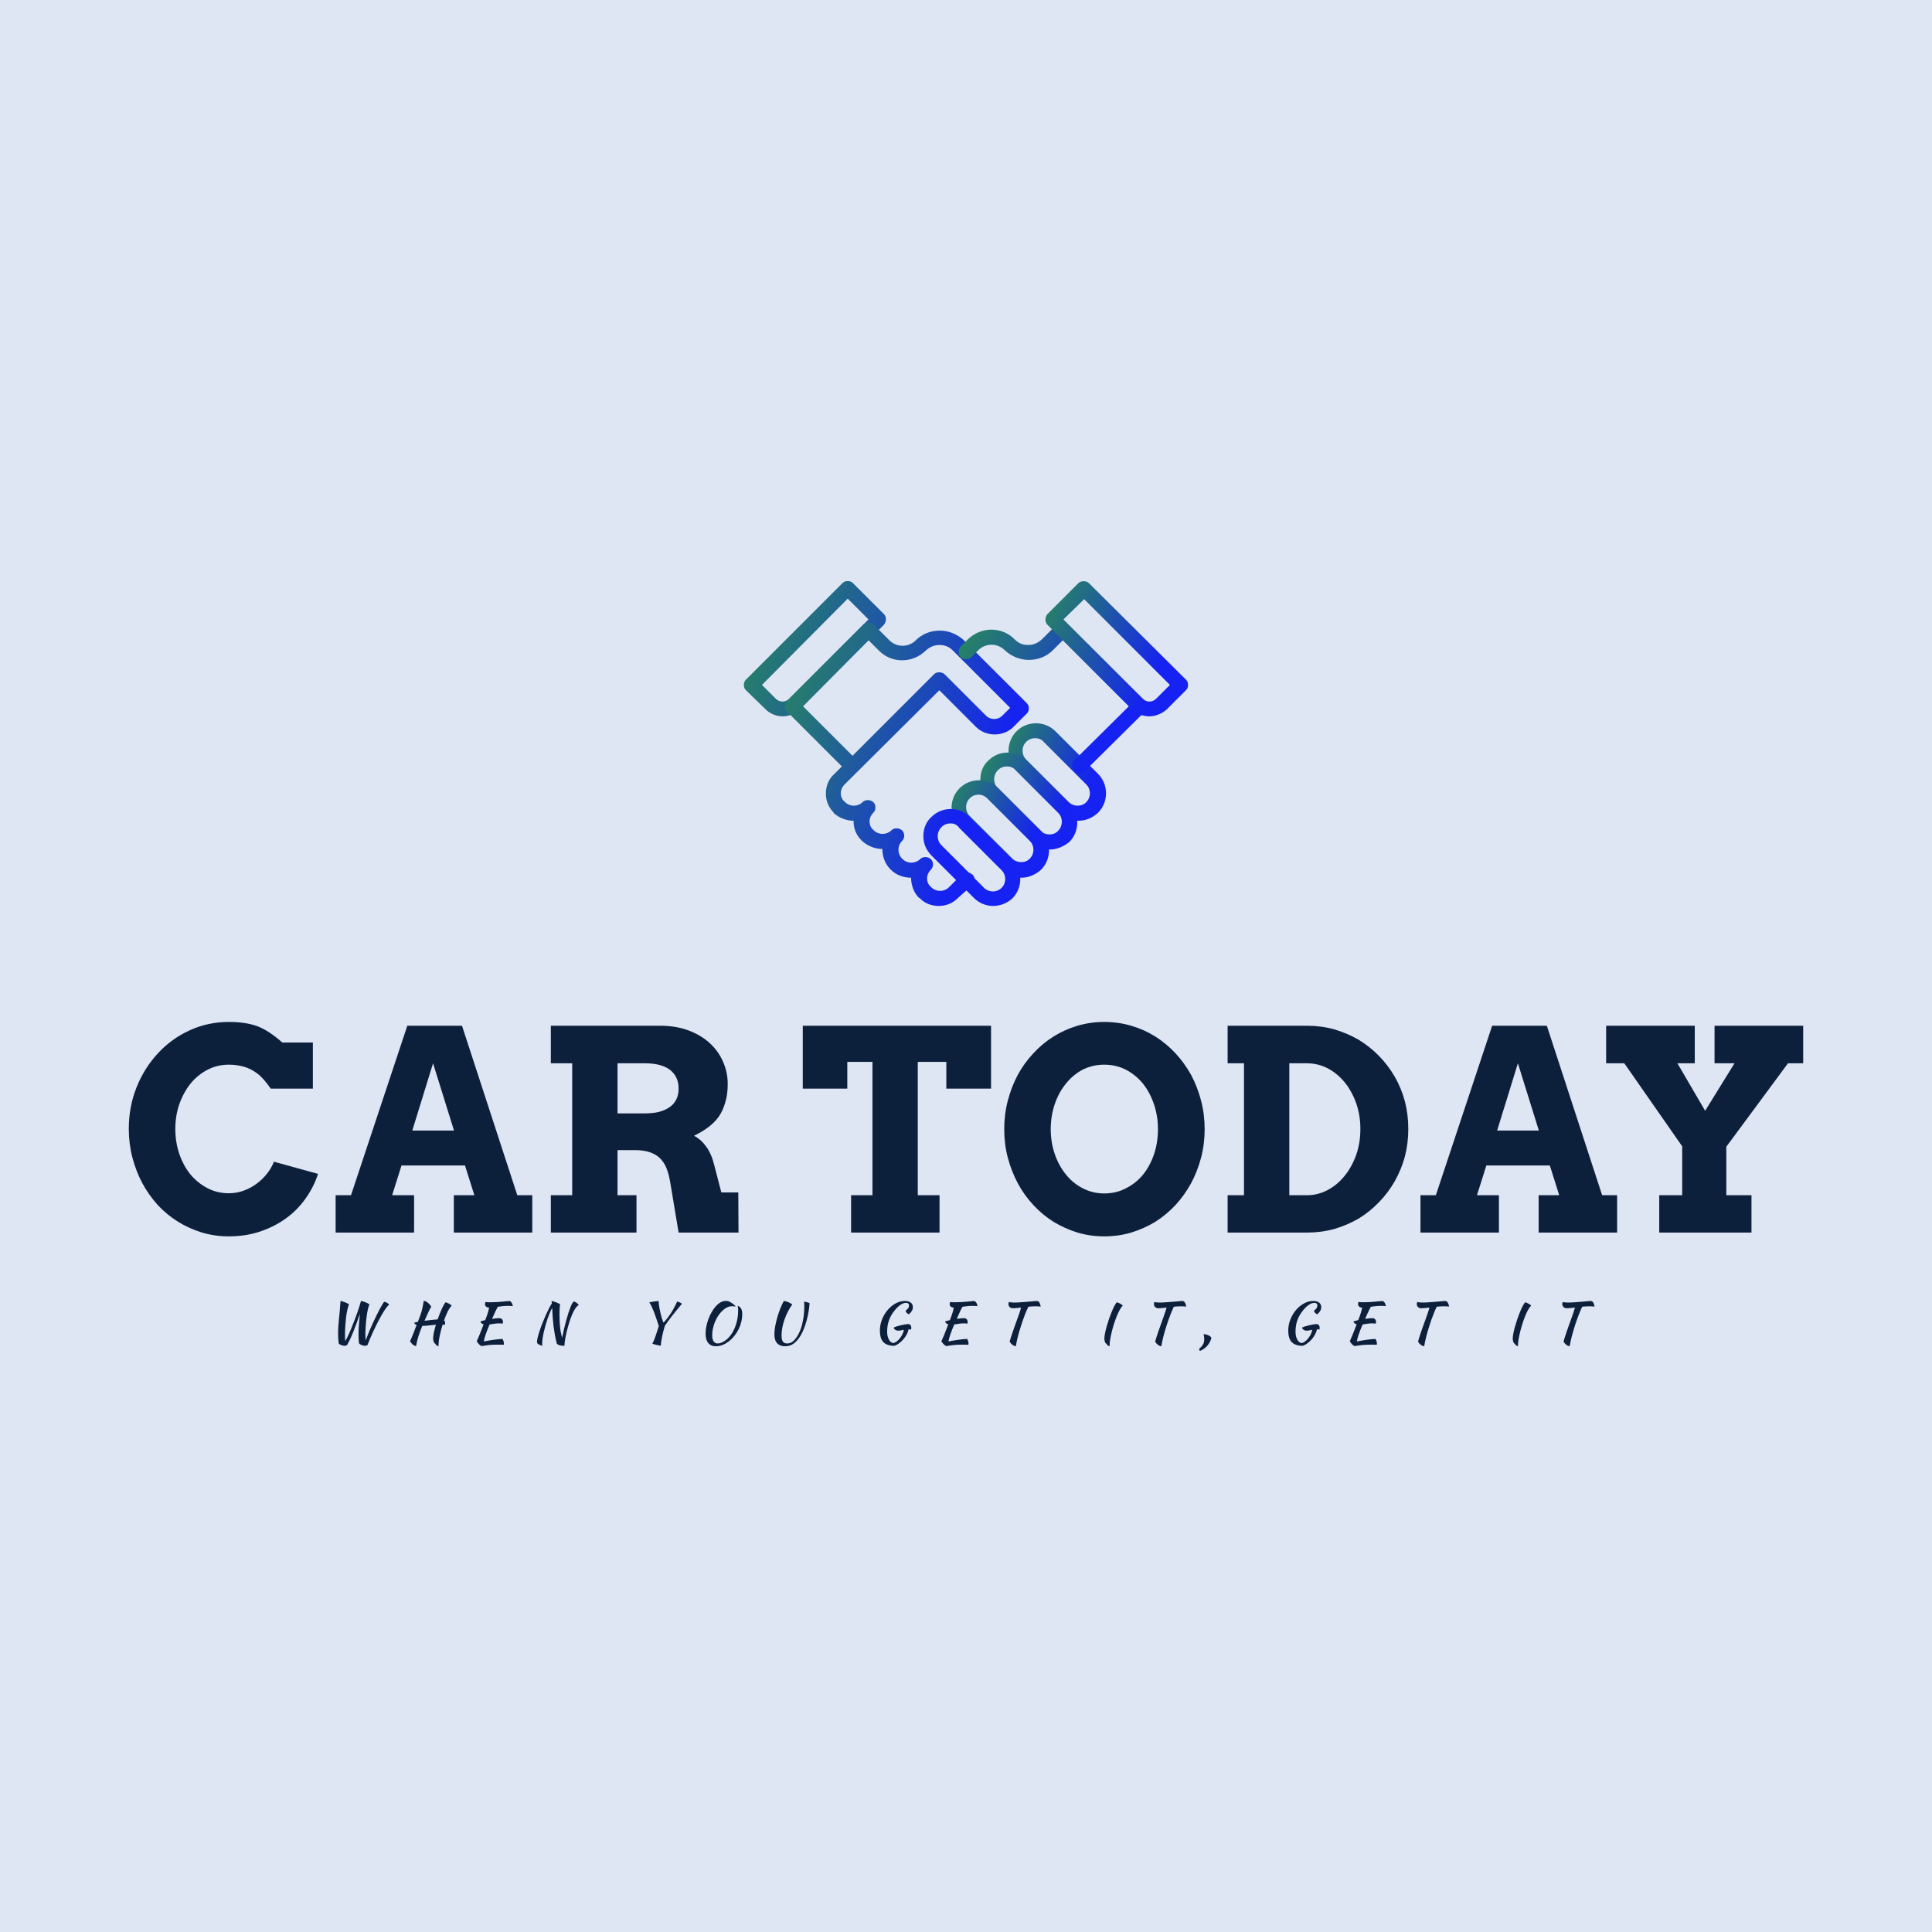 <svg data-v-fde0c5aa="" xmlns="http://www.w3.org/2000/svg" viewBox="0 0 300 300" class="iconAboveSlogan"><!----><defs data-v-fde0c5aa=""><!----></defs><rect data-v-fde0c5aa="" fill="#DEE5F3" x="0" y="0" width="300px" height="300px" class="logo-background-square"></rect><defs data-v-fde0c5aa=""><!----></defs><g data-v-fde0c5aa="" id="e53a347d-2d8d-4f32-b074-e1c287675a72" fill="#0C203C" transform="matrix(3.1,0,0,3.1,18.605,149.698)"><path d="M9.67 6.24L7.56 6.24L7.56 6.24Q7.18 5.69 6.87 5.47L6.87 5.47L6.87 5.47Q6.56 5.24 6.21 5.14L6.21 5.14L6.21 5.14Q5.85 5.04 5.46 5.04L5.46 5.04L5.46 5.04Q4.89 5.04 4.40 5.29L4.40 5.29L4.40 5.29Q3.90 5.55 3.54 5.99L3.54 5.99L3.54 5.99Q3.19 6.43 2.98 7.02L2.98 7.02L2.98 7.02Q2.78 7.60 2.78 8.26L2.78 8.26L2.78 8.26Q2.78 8.92 2.98 9.51L2.98 9.51L2.98 9.51Q3.18 10.09 3.53 10.53L3.53 10.53L3.53 10.53Q3.89 10.96 4.38 11.22L4.38 11.22L4.38 11.22Q4.87 11.48 5.46 11.48L5.46 11.48L5.46 11.48Q5.87 11.48 6.23 11.34L6.23 11.34L6.23 11.34Q6.58 11.21 6.87 10.99L6.87 10.99L6.87 10.99Q7.16 10.77 7.38 10.49L7.38 10.49L7.38 10.49Q7.60 10.21 7.72 9.90L7.72 9.90L9.93 10.51L9.93 10.51Q9.71 11.18 9.30 11.75L9.30 11.75L9.30 11.75Q8.89 12.33 8.32 12.74L8.32 12.74L8.32 12.74Q7.74 13.16 7.02 13.40L7.02 13.40L7.02 13.40Q6.30 13.64 5.46 13.64L5.46 13.64L5.46 13.64Q4.76 13.64 4.12 13.45L4.12 13.45L4.12 13.45Q3.47 13.25 2.92 12.91L2.92 12.91L2.92 12.91Q2.36 12.56 1.90 12.07L1.90 12.07L1.90 12.07Q1.45 11.57 1.13 10.98L1.13 10.98L1.13 10.98Q0.81 10.38 0.63 9.69L0.63 9.69L0.63 9.69Q0.45 9.00 0.45 8.26L0.45 8.26L0.45 8.26Q0.45 7.14 0.84 6.17L0.84 6.17L0.84 6.17Q1.23 5.20 1.91 4.47L1.91 4.47L1.91 4.47Q2.58 3.74 3.50 3.32L3.50 3.32L3.50 3.32Q4.41 2.90 5.46 2.90L5.46 2.90L5.46 2.90Q6.30 2.90 6.88 3.11L6.88 3.11L6.88 3.11Q7.45 3.32 8.14 3.93L8.14 3.93L9.67 3.93L9.67 6.24ZM16.73 13.45L16.73 11.58L17.76 11.58L17.29 10.09L14.11 10.09L13.64 11.58L14.74 11.58L14.74 13.45L10.81 13.45L10.81 11.58L11.58 11.58L14.40 3.09L17.14 3.09L19.91 11.58L20.66 11.58L20.66 13.45L16.73 13.45ZM15.69 4.97L14.65 8.34L16.74 8.34L15.69 4.97ZM21.59 4.97L21.59 3.09L27.07 3.09L27.07 3.09Q27.87 3.09 28.50 3.33L28.50 3.33L28.50 3.33Q29.13 3.57 29.56 3.97L29.56 3.97L29.56 3.97Q29.99 4.37 30.22 4.90L30.22 4.90L30.22 4.90Q30.45 5.43 30.45 6.00L30.45 6.00L30.45 6.00Q30.45 6.53 30.33 6.92L30.33 6.92L30.33 6.92Q30.22 7.32 30.01 7.63L30.01 7.63L30.01 7.63Q29.79 7.94 29.48 8.17L29.48 8.17L29.48 8.17Q29.16 8.41 28.76 8.60L28.76 8.60L28.76 8.60Q29.11 8.78 29.37 9.14L29.37 9.14L29.37 9.14Q29.64 9.51 29.78 10.09L29.78 10.09L30.13 11.44L30.98 11.44L30.99 13.45L27.99 13.45L27.58 10.99L27.58 10.99Q27.51 10.55 27.39 10.24L27.39 10.24L27.39 10.24Q27.26 9.92 27.05 9.72L27.05 9.72L27.05 9.72Q26.84 9.52 26.53 9.42L26.53 9.42L26.53 9.42Q26.23 9.32 25.81 9.32L25.81 9.32L24.93 9.32L24.93 11.58L25.88 11.58L25.88 13.45L21.59 13.45L21.59 11.58L22.66 11.58L22.66 4.97L21.59 4.97ZM26.29 4.97L24.93 4.97L24.93 7.48L26.29 7.48L26.29 7.48Q26.68 7.48 26.99 7.41L26.99 7.41L26.99 7.41Q27.30 7.33 27.52 7.18L27.52 7.18L27.52 7.18Q27.75 7.03 27.87 6.79L27.87 6.79L27.87 6.79Q27.99 6.56 27.99 6.24L27.99 6.24L27.99 6.24Q27.99 5.64 27.56 5.30L27.56 5.30L27.56 5.30Q27.13 4.97 26.29 4.97L26.29 4.97ZM36.63 13.45L36.63 11.58L37.70 11.58L37.70 4.90L36.44 4.90L36.44 6.24L34.21 6.24L34.21 3.09L43.64 3.09L43.64 6.24L41.40 6.24L41.40 4.90L39.97 4.90L39.97 11.58L41.06 11.58L41.06 13.45L36.63 13.45ZM49.31 13.64L49.31 13.64L49.31 13.64Q48.61 13.64 47.97 13.45L47.97 13.45L47.97 13.45Q47.33 13.25 46.77 12.91L46.77 12.91L46.77 12.91Q46.21 12.56 45.76 12.07L45.76 12.07L45.76 12.07Q45.30 11.58 44.98 10.98L44.98 10.98L44.98 10.98Q44.66 10.38 44.48 9.70L44.48 9.70L44.48 9.70Q44.30 9.02 44.30 8.27L44.30 8.27L44.30 8.27Q44.30 7.53 44.48 6.84L44.48 6.84L44.48 6.84Q44.66 6.15 44.98 5.55L44.98 5.55L44.98 5.55Q45.30 4.96 45.76 4.47L45.76 4.47L45.76 4.47Q46.21 3.98 46.77 3.63L46.77 3.63L46.77 3.63Q47.33 3.28 47.97 3.09L47.97 3.09L47.97 3.09Q48.61 2.90 49.31 2.90L49.31 2.90L49.31 2.90Q50.02 2.90 50.66 3.09L50.66 3.09L50.66 3.09Q51.31 3.28 51.87 3.63L51.87 3.63L51.87 3.63Q52.42 3.98 52.88 4.47L52.88 4.47L52.88 4.47Q53.33 4.96 53.66 5.55L53.66 5.55L53.66 5.55Q53.98 6.15 54.16 6.84L54.16 6.84L54.16 6.84Q54.34 7.53 54.34 8.27L54.34 8.27L54.34 8.27Q54.34 9.01 54.16 9.70L54.16 9.70L54.16 9.70Q53.98 10.38 53.66 10.98L53.66 10.98L53.66 10.98Q53.33 11.58 52.88 12.07L52.88 12.07L52.88 12.07Q52.42 12.56 51.87 12.91L51.87 12.91L51.87 12.91Q51.31 13.25 50.66 13.45L50.66 13.45L50.66 13.45Q50.02 13.64 49.31 13.64ZM49.31 11.49L49.31 11.49L49.31 11.49Q49.91 11.49 50.40 11.23L50.40 11.23L50.40 11.23Q50.90 10.98 51.26 10.54L51.26 10.54L51.26 10.54Q51.61 10.10 51.81 9.51L51.81 9.51L51.81 9.51Q52.00 8.93 52.00 8.27L52.00 8.27L52.00 8.27Q52.00 7.61 51.80 7.02L51.80 7.02L51.80 7.02Q51.60 6.43 51.25 5.99L51.25 5.99L51.25 5.99Q50.89 5.55 50.39 5.29L50.39 5.29L50.39 5.29Q49.90 5.04 49.31 5.04L49.31 5.04L49.31 5.04Q48.73 5.04 48.23 5.29L48.23 5.29L48.23 5.29Q47.74 5.55 47.39 5.99L47.39 5.99L47.39 5.99Q47.03 6.43 46.83 7.02L46.83 7.02L46.83 7.02Q46.63 7.61 46.63 8.27L46.63 8.27L46.63 8.27Q46.63 8.93 46.83 9.51L46.83 9.51L46.83 9.51Q47.03 10.10 47.39 10.54L47.39 10.54L47.39 10.54Q47.74 10.98 48.23 11.23L48.23 11.23L48.23 11.23Q48.73 11.49 49.31 11.49ZM55.49 4.97L55.49 3.09L59.47 3.09L59.47 3.09Q60.18 3.09 60.83 3.27L60.83 3.27L60.83 3.27Q61.48 3.46 62.05 3.79L62.05 3.79L62.05 3.79Q62.61 4.13 63.07 4.60L63.07 4.60L63.07 4.60Q63.53 5.07 63.86 5.64L63.86 5.64L63.86 5.64Q64.19 6.21 64.37 6.88L64.37 6.88L64.37 6.88Q64.54 7.54 64.54 8.26L64.54 8.26L64.54 8.26Q64.54 8.98 64.37 9.64L64.37 9.64L64.37 9.64Q64.19 10.30 63.86 10.88L63.86 10.88L63.86 10.88Q63.53 11.46 63.07 11.93L63.07 11.93L63.07 11.93Q62.61 12.41 62.05 12.75L62.05 12.75L62.05 12.75Q61.48 13.08 60.83 13.27L60.83 13.27L60.83 13.27Q60.18 13.45 59.47 13.45L59.47 13.45L55.49 13.45L55.49 11.58L56.31 11.58L56.31 4.97L55.49 4.97ZM59.45 4.97L58.58 4.97L58.58 11.58L59.45 11.58L59.45 11.58Q60.01 11.58 60.50 11.32L60.50 11.32L60.50 11.32Q60.99 11.06 61.35 10.61L61.35 10.61L61.35 10.61Q61.71 10.17 61.93 9.56L61.93 9.56L61.93 9.56Q62.14 8.96 62.14 8.26L62.14 8.26L62.14 8.26Q62.14 7.57 61.93 6.97L61.93 6.97L61.93 6.97Q61.71 6.36 61.35 5.92L61.35 5.92L61.35 5.92Q60.99 5.48 60.50 5.22L60.50 5.22L60.50 5.22Q60.01 4.97 59.45 4.97L59.45 4.97ZM71.07 13.45L71.07 11.58L72.10 11.58L71.63 10.09L68.45 10.09L67.98 11.58L69.08 11.58L69.08 13.45L65.15 13.45L65.15 11.58L65.92 11.58L68.74 3.09L71.48 3.09L74.25 11.58L75.00 11.58L75.00 13.45L71.07 13.45ZM70.03 4.97L68.99 8.34L71.08 8.34L70.03 4.97ZM74.45 4.97L74.45 3.09L78.89 3.09L78.89 4.97L78.02 4.97L79.41 7.35L80.88 4.97L79.88 4.97L79.88 3.09L84.32 3.09L84.32 4.97L83.56 4.97L80.47 9.15L80.47 11.58L81.73 11.58L81.73 13.45L77.11 13.45L77.11 11.58L78.26 11.58L78.26 9.13L75.36 4.97L74.45 4.97Z"></path></g><defs data-v-fde0c5aa=""><linearGradient data-v-fde0c5aa="" gradientTransform="rotate(25)" id="246cff4b-23f2-4cc0-9f14-0f1c3373c051" x1="0%" y1="0%" x2="100%" y2="0%"><stop data-v-fde0c5aa="" offset="0%" stop-color="#288B58" stop-opacity="1"></stop><stop data-v-fde0c5aa="" offset="100%" stop-color="#1522F1" stop-opacity="1"></stop></linearGradient></defs><g data-v-fde0c5aa="" id="dfadf43a-f722-4b22-8d4b-75a9673c51b8" stroke="none" fill="url(#246cff4b-23f2-4cc0-9f14-0f1c3373c051)" transform="matrix(0.827,0,0,0.827,108.642,74.102)"><path d="M71.1 64.5c-1.4 0-2.7-.5-3.6-1.5l-8-8c-2-2-2-5.3 0-7.3s5.3-2 7.3 0l8 8c2 2 2 5.3 0 7.3-1.1 1-2.3 1.5-3.7 1.5zM63 49c-.6 0-1.2.2-1.7.7-.9.9-.9 2.4 0 3.3l8 8c.9.9 2.5.9 3.3 0 .9-.9.9-2.4 0-3.3l-8-8c-.4-.5-1-.7-1.6-.7z"></path><path d="M65.8 69.9c-1.4 0-2.7-.5-3.6-1.5l-8-8c-1-1-1.5-2.3-1.5-3.6 0-1.4.5-2.7 1.5-3.6 1-1 2.3-1.5 3.6-1.5s2.7.5 3.6 1.5l8 8c2 2 2 5.3 0 7.3l-1-1 1 1c-1 .8-2.3 1.4-3.6 1.4zm-8.1-15.6c-.6 0-1.2.2-1.7.7-.4.4-.7 1-.7 1.7 0 .6.2 1.2.7 1.7l8 8c.9.9 2.5.9 3.3 0 .4-.4.7-1 .7-1.7 0-.6-.2-1.2-.7-1.7l-8-8c-.4-.5-1-.7-1.6-.7z"></path><path d="M60.4 75.2c-1.4 0-2.7-.5-3.6-1.5l-8-8c-2-2-2-5.3 0-7.3s5.3-2 7.3 0l8 8c2 2 2 5.3 0 7.3-1 .9-2.3 1.5-3.7 1.5zm-8-15.6c-.6 0-1.2.2-1.7.7-.9.9-.9 2.4 0 3.3l8 8c.9.9 2.5.9 3.3 0 .9-.9.9-2.4 0-3.3l-8-8c-.4-.4-1-.7-1.6-.7z"></path><path d="M55.1 80.5c-1.3 0-2.6-.5-3.6-1.5l-8-8c-1-1-1.5-2.3-1.5-3.6 0-1.4.5-2.7 1.5-3.6 1-1 2.3-1.5 3.6-1.5 1.4 0 2.7.5 3.6 1.5l8 8c2 2 2 5.3 0 7.3-1 .9-2.3 1.4-3.6 1.4zm-8-15.5c-.6 0-1.2.2-1.7.7-.4.4-.7 1-.7 1.7 0 .6.2 1.2.7 1.7l8 8c.9.9 2.4.9 3.3 0 .9-.9.9-2.4 0-3.3l-8-8c-.4-.6-1-.8-1.6-.8zM15.6 44.9c-1.2 0-2.4-.5-3.2-1.3L8.7 40c-.3-.3-.4-.6-.4-1s.1-.7.4-1l18.1-18.1c.3-.3.6-.4 1-.4s.7.1 1 .4l5.8 5.8c.5.5.5 1.4 0 2L18.8 43.6c-.9.8-2 1.3-3.2 1.3zM11.7 39l2.6 2.6c.7.7 1.8.7 2.5 0l14.9-14.9-3.9-3.9L11.7 39z"></path><path d="M44.9 80.5c-1.4 0-2.7-.5-3.6-1.5h-.1c-1-1-1.5-2.4-1.5-3.8-1.4 0-2.8-.5-3.8-1.5l-.1-.1c-1-1-1.5-2.4-1.5-3.8-1.3 0-2.7-.5-3.8-1.5l-.1-.1c-1-1-1.5-2.2-1.5-3.6v-.1c-1.3 0-2.7-.5-3.8-1.5h.1c-1-1-1.5-2.2-1.5-3.6s.5-2.7 1.5-3.6l1.5-1.5L16.4 44c-.3-.3-.4-.6-.4-1s.1-.7.4-1l14.3-14.3c.3-.3.6-.4 1-.4s.7.1 1 .4l2.9 2.9c1.4 1.4 3.6 1.4 5 0 1.2-1.2 2.8-1.8 4.5-1.8s3.3.7 4.5 1.8l11.8 11.8c.3.3.4.6.4 1s-.1.7-.4 1l-2.5 2.5c-.9.9-2.2 1.4-3.5 1.4s-2.6-.5-3.5-1.4L45 40 27.2 57.7c-.4.4-.7 1-.7 1.6s.2 1.2.7 1.6l.1.1c.9.9 2.4.9 3.3 0 .5-.5 1.4-.5 2 0 .3.3.4.6.4 1s-.1.7-.4 1c-.4.4-.7 1-.7 1.6 0 .6.2 1.2.7 1.6l.1.1c.9.9 2.4.9 3.3 0 .5-.5 1.4-.5 2 0 .5.5.6 1.4 0 2-.9.9-.9 2.4 0 3.3l.1.1c.9.9 2.4.9 3.3 0 .5-.5 1.4-.5 2 0 .3.3.4.6.4 1s-.1.7-.4 1c-.4.4-.7 1-.7 1.6 0 .6.2 1.2.7 1.6l.1.1c.9.9 2.4.9 3.3 0l2.4-2.4c.5-.5 1.4-.5 2 0s.5 1.4 0 2L48.5 79c-1 1-2.2 1.5-3.6 1.5zM19.4 43l9.3 9.3L44 37c.5-.5 1.4-.5 2 0l7.8 7.8c.8.8 2.2.8 3 0l1.5-1.5-10.8-10.8c-.7-.7-1.5-1-2.5-1s-1.8.4-2.5 1C40 35 36 35 33.6 32.5l-1.9-1.9L19.4 43z"></path><path d="M71.3 55.6c-.4 0-.7-.1-1-.4-.5-.5-.5-1.4 0-2L80.6 43 68.2 30.6l-1.9 1.9c-1.2 1.2-2.8 1.8-4.5 1.8s-3.3-.7-4.5-1.8c-1.4-1.4-3.6-1.4-5 0L51 33.8c-.5.5-1.4.5-2 0-.5-.5-.5-1.4 0-2l1.3-1.3c2.5-2.5 6.5-2.5 8.9 0 .7.7 1.5 1 2.5 1s1.8-.4 2.5-1l2.9-2.9c.5-.5 1.4-.5 2 0L83.6 42c.5.5.5 1.4 0 2L72.3 55.2c-.2.3-.6.4-1 .4z"></path><path d="M84.4 44.9c-1.2 0-2.4-.5-3.2-1.3L65.3 27.7c-.5-.5-.5-1.4 0-2l5.8-5.8c.5-.5 1.5-.5 2 0L91.3 38c.3.3.4.6.4 1s-.1.7-.4 1l-3.6 3.6c-.9.8-2.1 1.3-3.3 1.3zM68.3 26.7l14.9 14.9c.7.7 1.8.7 2.5 0l2.6-2.6-16.1-16.1-3.9 3.8z"></path></g><defs data-v-fde0c5aa=""><!----></defs><g data-v-fde0c5aa="" id="6e1c596d-8d20-44c4-bdea-ebac9463a332" fill="#0C203C" transform="matrix(0.611,0,0,0.611,50.625,199.057)"><path d="M3.21 15.61L3.21 15.61L3.21 15.61Q3.14 15.04 3.10 14.36L3.10 14.36L3.10 14.36Q3.07 13.68 3.07 13.09L3.07 13.09L3.07 13.09Q3.07 12.15 3.13 11.29L3.13 11.29L3.13 11.29Q3.19 10.43 3.28 9.48L3.28 9.48L3.28 9.48Q3.37 8.54 3.49 7.43L3.49 7.43L3.49 7.43Q3.60 6.31 3.68 4.86L3.68 4.86L3.68 4.86Q3.86 4.86 4.21 4.96L4.21 4.96L4.21 4.96Q4.55 5.07 4.90 5.21L4.90 5.21L4.90 5.21Q5.25 5.35 5.52 5.49L5.52 5.49L5.52 5.49Q5.78 5.64 5.82 5.74L5.82 5.74L5.82 5.74Q5.59 6.29 5.40 7.18L5.40 7.18L5.40 7.18Q5.21 8.06 5.08 9.11L5.08 9.11L5.08 9.11Q4.96 10.16 4.89 11.27L4.89 11.27L4.89 11.27Q4.82 12.38 4.82 13.34L4.82 13.34L4.82 13.34Q4.82 13.79 4.83 14.22L4.83 14.22L4.83 14.22Q4.84 14.66 4.87 15.02L4.87 15.02L4.87 15.02Q5.17 14.59 5.55 13.78L5.55 13.78L5.55 13.78Q5.94 12.98 6.35 11.98L6.35 11.98L6.35 11.98Q6.76 10.99 7.17 9.91L7.17 9.91L7.17 9.91Q7.59 8.82 7.94 7.83L7.94 7.83L7.94 7.83Q8.29 6.85 8.53 6.05L8.53 6.05L8.53 6.05Q8.78 5.26 8.88 4.86L8.88 4.86L8.88 4.86Q9.06 4.86 9.42 4.96L9.42 4.96L9.42 4.96Q9.77 5.07 10.12 5.21L10.12 5.21L10.12 5.21Q10.46 5.35 10.72 5.49L10.72 5.49L10.72 5.49Q10.99 5.64 11.02 5.74L11.02 5.74L11.02 5.74Q10.78 6.29 10.59 7.18L10.59 7.18L10.59 7.18Q10.40 8.06 10.28 9.11L10.28 9.11L10.28 9.11Q10.15 10.16 10.08 11.27L10.08 11.27L10.08 11.27Q10.01 12.38 10.01 13.34L10.01 13.34L10.01 13.34Q10.01 13.75 10.02 14.15L10.02 14.15L10.02 14.15Q10.02 14.55 10.05 14.87L10.05 14.87L10.05 14.87Q10.50 13.71 10.98 12.56L10.98 12.56L10.98 12.56Q11.47 11.42 11.94 10.38L11.94 10.38L11.94 10.38Q12.42 9.34 12.87 8.43L12.87 8.43L12.87 8.43Q13.31 7.53 13.69 6.82L13.69 6.82L13.69 6.82Q14.07 6.12 14.35 5.66L14.35 5.66L14.35 5.66Q14.63 5.19 14.78 5.04L14.78 5.04L14.78 5.04Q15.11 5.08 15.45 5.27L15.45 5.27L15.45 5.27Q15.79 5.46 16.06 5.75L16.06 5.75L16.06 5.75Q15.65 6.08 15.13 6.81L15.13 6.81L15.13 6.81Q14.62 7.55 14.07 8.51L14.07 8.51L14.07 8.51Q13.52 9.48 12.97 10.57L12.97 10.57L12.97 10.57Q12.42 11.66 11.94 12.70L11.94 12.70L11.94 12.70Q11.47 13.73 11.10 14.63L11.10 14.63L11.10 14.63Q10.72 15.53 10.53 16.07L10.53 16.07L10.53 16.07Q10.16 16.24 9.81 16.24L9.81 16.24L9.81 16.24Q9.37 16.18 8.97 16.02L8.97 16.02L8.97 16.02Q8.57 15.85 8.40 15.61L8.40 15.61L8.40 15.61Q8.36 15.39 8.33 15.09L8.33 15.09L8.33 15.09Q8.30 14.78 8.29 14.49L8.29 14.49L8.29 14.49Q8.27 14.20 8.27 13.92L8.27 13.92L8.27 13.92Q8.26 13.65 8.26 13.45L8.26 13.45L8.26 13.45Q8.26 12.21 8.36 10.91L8.36 10.91L8.36 10.91Q8.46 9.62 8.60 8.13L8.60 8.13L8.60 8.13Q8.27 9.09 7.88 10.18L7.88 10.18L7.88 10.18Q7.49 11.27 7.06 12.34L7.06 12.34L7.06 12.34Q6.64 13.41 6.20 14.38L6.20 14.38L6.20 14.38Q5.75 15.36 5.33 16.07L5.33 16.07L5.33 16.07Q4.97 16.24 4.62 16.24L4.62 16.24L4.62 16.24Q4.17 16.18 3.77 16.02L3.77 16.02L3.77 16.02Q3.37 15.85 3.21 15.61ZM27.22 14.36L27.22 14.36L27.22 14.36Q27.22 13.78 27.41 12.85L27.41 12.85L27.41 12.85Q27.61 11.93 27.93 10.88L27.93 10.88L27.93 10.88Q27.01 10.95 26.07 11.06L26.07 11.06L26.07 11.06Q25.14 11.17 24.46 11.19L24.46 11.19L24.46 11.19Q23.83 12.66 23.46 13.89L23.46 13.89L23.46 13.89Q23.09 15.13 22.88 16.31L22.88 16.31L22.88 16.31Q22.34 16.18 21.99 15.87L21.99 15.87L21.99 15.87Q21.64 15.55 21.35 15.08L21.35 15.08L21.35 15.08Q21.46 14.85 21.61 14.50L21.61 14.50L21.61 14.50Q21.76 14.15 21.96 13.66L21.96 13.66L21.96 13.66Q22.16 13.16 22.42 12.50L22.42 12.50L22.42 12.50Q22.68 11.83 23.02 10.95L23.02 10.95L23.02 10.95Q22.55 10.75 22.40 10.40L22.40 10.40L22.40 10.40Q22.47 10.35 22.71 10.28L22.71 10.28L22.71 10.28Q22.96 10.22 23.32 10.15L23.32 10.15L23.51 9.70L23.51 9.70Q23.80 8.95 23.99 8.43L23.99 8.43L23.99 8.43Q24.18 7.91 24.31 7.41L24.31 7.41L24.31 7.41Q24.44 6.92 24.56 6.31L24.56 6.31L24.56 6.31Q24.68 5.71 24.85 4.79L24.85 4.79L24.85 4.79Q25.44 4.90 25.92 5.31L25.92 5.31L25.92 5.31Q26.40 5.71 26.75 6.29L26.75 6.29L26.75 6.29Q26.63 6.45 26.45 6.79L26.45 6.79L26.45 6.79Q26.26 7.13 26.05 7.59L26.05 7.59L26.05 7.59Q25.83 8.06 25.58 8.64L25.58 8.64L25.58 8.64Q25.33 9.23 25.03 9.87L25.03 9.87L25.03 9.87Q25.90 9.76 26.79 9.66L26.79 9.66L26.79 9.66Q27.68 9.56 28.36 9.52L28.36 9.52L28.36 9.52Q28.62 8.79 28.89 8.10L28.89 8.10L28.89 8.10Q29.16 7.41 29.43 6.83L29.43 6.83L29.43 6.83Q29.69 6.26 29.94 5.82L29.94 5.82L29.94 5.82Q30.18 5.39 30.38 5.18L30.38 5.18L30.38 5.18Q30.52 5.19 30.75 5.29L30.75 5.29L30.75 5.29Q30.98 5.38 31.22 5.50L31.22 5.50L31.22 5.50Q31.46 5.63 31.65 5.78L31.65 5.78L31.65 5.78Q31.85 5.92 31.92 6.05L31.92 6.05L31.92 6.05Q31.67 6.29 31.42 6.66L31.42 6.66L31.42 6.66Q31.16 7.04 30.92 7.53L30.92 7.53L30.92 7.53Q30.67 8.02 30.44 8.60L30.44 8.60L30.44 8.60Q30.20 9.17 29.99 9.79L29.99 9.79L29.99 9.79Q30.27 10.04 30.27 10.42L30.27 10.42L30.27 10.42Q30.27 10.68 30.16 10.91L30.16 10.91L30.16 10.91Q30.03 10.88 29.90 10.87L29.90 10.87L29.90 10.87Q29.78 10.86 29.64 10.85L29.64 10.85L29.64 10.85Q29.40 11.61 29.20 12.35L29.20 12.35L29.20 12.35Q29.01 13.09 28.88 13.76L28.88 13.76L28.88 13.76Q28.74 14.43 28.66 14.99L28.66 14.99L28.66 14.99Q28.59 15.55 28.59 15.93L28.59 15.93L28.59 15.93Q28.59 16.07 28.59 16.16L28.59 16.16L28.59 16.16Q28.60 16.24 28.62 16.30L28.62 16.30L28.62 16.30Q28.31 16.28 28.17 16.19L28.17 16.19L28.17 16.19Q28.03 16.10 27.96 16.00L27.96 16.00L27.96 16.00Q27.89 15.89 27.83 15.79L27.83 15.79L27.83 15.79Q27.78 15.68 27.65 15.62L27.65 15.62L27.65 15.62Q27.55 15.58 27.47 15.43L27.47 15.43L27.47 15.43Q27.38 15.27 27.33 15.08L27.33 15.08L27.33 15.08Q27.27 14.88 27.24 14.69L27.24 14.69L27.24 14.69Q27.22 14.49 27.22 14.36ZM43.99 9.21L43.99 9.21L43.99 9.21Q44.45 9.21 44.71 9.46L44.71 9.46L44.71 9.46Q44.97 9.72 44.97 10.16L44.97 10.16L44.97 10.16Q44.97 10.28 44.95 10.39L44.95 10.39L44.95 10.39Q44.93 10.51 44.90 10.60L44.90 10.60L44.90 10.60Q44.72 10.57 44.49 10.55L44.49 10.55L44.49 10.55Q44.27 10.53 43.96 10.53L43.96 10.53L43.96 10.53Q43.36 10.53 42.74 10.63L42.74 10.63L42.74 10.63Q42.13 10.74 41.57 10.81L41.57 10.81L41.57 10.81Q41.24 11.55 40.98 12.24L40.98 12.24L40.98 12.24Q40.71 12.94 40.52 13.51L40.52 13.51L40.52 13.51Q40.33 14.08 40.23 14.50L40.23 14.50L40.23 14.50Q40.12 14.92 40.11 15.13L40.11 15.13L40.11 15.13Q41.24 14.90 42.40 14.73L42.40 14.73L42.40 14.73Q43.55 14.56 44.83 14.48L44.83 14.48L44.83 14.48Q44.98 14.71 45.09 14.99L45.09 14.99L45.09 14.99Q45.19 15.27 45.19 15.60L45.19 15.60L45.19 15.60Q45.19 15.68 45.19 15.78L45.19 15.78L45.19 15.78Q45.19 15.88 45.16 15.97L45.16 15.97L45.16 15.97Q44.77 15.96 44.34 15.95L44.34 15.95L44.34 15.95Q43.90 15.95 43.20 15.95L43.20 15.95L43.20 15.95Q42.74 15.95 42.33 15.97L42.33 15.97L42.33 15.97Q41.92 15.99 41.50 16.03L41.50 16.03L41.50 16.03Q41.08 16.07 40.61 16.14L40.61 16.14L40.61 16.14Q40.14 16.21 39.55 16.31L39.55 16.31L39.55 16.31Q38.91 16.06 38.30 15.08L38.30 15.08L38.30 15.08Q38.54 14.57 38.97 13.54L38.97 13.54L38.97 13.54Q39.40 12.52 40.05 10.79L40.05 10.79L40.05 10.79Q39.42 10.60 39.23 10.09L39.23 10.09L39.23 10.09Q39.30 10.02 39.63 9.92L39.63 9.92L39.63 9.92Q39.97 9.81 40.46 9.70L40.46 9.70L40.46 9.70Q40.67 9.16 40.82 8.75L40.82 8.75L40.82 8.75Q40.96 8.34 41.08 7.99L41.08 7.99L41.08 7.99Q41.19 7.63 41.28 7.29L41.28 7.29L41.28 7.29Q41.37 6.94 41.45 6.54L41.45 6.54L41.45 6.54Q40.96 6.51 40.68 6.27L40.68 6.27L40.68 6.27Q40.40 6.02 40.40 5.63L40.40 5.63L40.40 5.63Q40.40 5.52 40.44 5.36L40.44 5.36L40.44 5.36Q40.47 5.21 40.52 5.10L40.52 5.10L40.52 5.10Q40.80 5.14 41.05 5.15L41.05 5.15L41.05 5.15Q41.31 5.17 41.73 5.17L41.73 5.17L41.73 5.17Q42.62 5.17 43.39 5.12L43.39 5.12L43.39 5.12Q44.16 5.07 44.78 5.01L44.78 5.01L44.78 5.01Q45.40 4.96 45.85 4.91L45.85 4.91L45.85 4.91Q46.30 4.86 46.54 4.86L46.54 4.86L46.54 4.86Q46.86 4.86 47.11 5.19L47.11 5.19L47.11 5.19Q47.36 5.53 47.49 6.15L47.49 6.15L47.49 6.15Q47.05 6.10 46.78 6.09L46.78 6.09L46.78 6.09Q46.51 6.08 46.30 6.08L46.30 6.08L46.30 6.08Q45.53 6.08 44.89 6.15L44.89 6.15L44.89 6.15Q44.25 6.23 43.67 6.31L43.67 6.31L43.67 6.31Q43.58 6.44 43.48 6.64L43.48 6.64L43.48 6.64Q43.37 6.83 43.20 7.18L43.20 7.18L43.20 7.18Q43.04 7.53 42.79 8.06L42.79 8.06L42.79 8.06Q42.55 8.60 42.20 9.39L42.20 9.39L42.20 9.39Q42.73 9.31 43.20 9.26L43.20 9.26L43.20 9.26Q43.67 9.21 43.99 9.21ZM54.98 16.24L54.98 16.24L54.98 16.24Q54.18 16.00 53.90 15.79L53.90 15.79L53.90 15.79Q53.62 15.57 53.62 15.19L53.62 15.19L53.62 15.19Q53.62 14.77 53.82 14.01L53.82 14.01L53.82 14.01Q54.01 13.24 54.33 12.31L54.33 12.31L54.33 12.31Q54.64 11.37 55.05 10.35L55.05 10.35L55.05 10.35Q55.45 9.32 55.87 8.39L55.87 8.39L55.87 8.39Q56.29 7.45 56.69 6.67L56.69 6.67L56.69 6.67Q57.09 5.89 57.40 5.46L57.40 5.46L57.30 4.87L57.30 4.87Q57.50 4.87 57.85 4.97L57.85 4.97L57.85 4.97Q58.20 5.07 58.55 5.21L58.55 5.21L58.55 5.21Q58.91 5.35 59.18 5.49L59.18 5.49L59.18 5.49Q59.46 5.64 59.49 5.74L59.49 5.74L59.49 5.74Q59.42 6.08 59.37 6.76L59.37 6.76L59.37 6.76Q59.33 7.43 59.33 8.20L59.33 8.20L59.33 8.20Q59.33 9.73 59.45 11.19L59.45 11.19L59.45 11.19Q59.57 12.66 60.00 14.17L60.00 14.17L60.00 14.17Q60.23 13.05 60.49 11.94L60.49 11.94L60.49 11.94Q60.75 10.82 61.03 9.81L61.03 9.81L61.03 9.81Q61.31 8.79 61.59 7.92L61.59 7.92L61.59 7.92Q61.87 7.06 62.13 6.40L62.13 6.40L62.13 6.40Q62.38 5.75 62.61 5.38L62.61 5.38L62.61 5.38Q62.83 5.01 63.01 4.98L63.01 4.98L63.01 4.98Q63.17 5.01 63.35 5.10L63.35 5.10L63.35 5.10Q63.53 5.19 63.70 5.32L63.70 5.32L63.70 5.32Q63.87 5.45 64.01 5.60L64.01 5.60L64.01 5.60Q64.15 5.75 64.23 5.91L64.23 5.91L64.23 5.91Q63.78 6.09 63.34 6.76L63.34 6.76L63.34 6.76Q62.90 7.43 62.50 8.39L62.50 8.39L62.50 8.39Q62.10 9.35 61.76 10.47L61.76 10.47L61.76 10.47Q61.42 11.59 61.16 12.68L61.16 12.68L61.16 12.68Q60.90 13.76 60.75 14.69L60.75 14.69L60.75 14.69Q60.61 15.61 60.59 16.17L60.59 16.17L60.59 16.17Q60.59 16.20 60.61 16.21L60.61 16.21L60.61 16.21Q60.56 16.23 60.52 16.23L60.52 16.23L60.52 16.23Q60.47 16.23 60.42 16.23L60.42 16.23L60.42 16.23Q59.78 16.23 59.28 16.07L59.28 16.07L59.28 16.07Q58.79 15.90 58.63 15.61L58.63 15.61L58.63 15.61Q58.34 14.43 58.14 13.34L58.14 13.34L58.14 13.34Q57.95 12.25 57.81 11.16L57.81 11.16L57.81 11.16Q57.68 10.07 57.60 8.95L57.60 8.95L57.60 8.95Q57.53 7.84 57.48 6.62L57.48 6.62L57.48 6.62Q57.22 7.04 56.92 7.72L56.92 7.72L56.92 7.72Q56.63 8.40 56.35 9.21L56.35 9.21L56.35 9.21Q56.07 10.02 55.81 10.92L55.81 10.92L55.81 10.92Q55.55 11.82 55.36 12.67L55.36 12.67L55.36 12.67Q55.16 13.52 55.05 14.29L55.05 14.29L55.05 14.29Q54.94 15.05 54.94 15.61L54.94 15.61L54.94 15.61Q54.94 15.90 54.94 16.03L54.94 16.03L54.94 16.03Q54.95 16.16 54.98 16.24ZM85.79 10.35L85.79 10.35L85.79 10.35Q86.84 9.20 87.67 7.91L87.67 7.91L87.67 7.91Q88.51 6.62 89.22 5.01L89.22 5.01L89.22 5.01Q89.59 5.05 89.92 5.21L89.92 5.21L89.92 5.21Q90.26 5.36 90.45 5.56L90.45 5.56L90.45 5.56Q89.68 6.48 89.06 7.24L89.06 7.24L89.06 7.24Q88.44 7.99 87.92 8.66L87.92 8.66L87.92 8.66Q87.40 9.32 86.96 9.93L86.96 9.93L86.96 9.93Q86.52 10.54 86.10 11.16L86.10 11.16L86.10 11.16Q85.89 11.87 85.71 12.60L85.71 12.60L85.71 12.60Q85.53 13.33 85.39 13.99L85.39 13.99L85.39 13.99Q85.25 14.66 85.17 15.22L85.17 15.22L85.17 15.22Q85.09 15.79 85.09 16.20L85.09 16.20L85.09 16.20Q84.94 16.20 84.60 16.14L84.60 16.14L84.60 16.14Q84.27 16.07 83.92 15.99L83.92 15.99L83.92 15.99Q83.57 15.90 83.28 15.82L83.28 15.82L83.28 15.82Q82.99 15.74 82.94 15.68L82.94 15.68L82.94 15.68Q83.16 15.30 83.38 14.75L83.38 14.75L83.38 14.75Q83.59 14.20 83.80 13.59L83.80 13.59L83.80 13.59Q84.01 12.98 84.21 12.36L84.21 12.36L84.21 12.36Q84.41 11.73 84.57 11.20L84.57 11.20L84.57 11.20Q84.22 10.11 83.89 9.15L83.89 9.15L83.89 9.15Q83.57 8.19 83.26 7.41L83.26 7.41L83.26 7.41Q82.95 6.64 82.67 6.08L82.67 6.08L82.67 6.08Q82.39 5.52 82.14 5.22L82.14 5.22L82.14 5.22Q82.28 5.17 82.56 5.11L82.56 5.11L82.56 5.11Q82.85 5.05 83.19 5.00L83.19 5.00L83.19 5.00Q83.54 4.94 83.89 4.91L83.89 4.91L83.89 4.91Q84.25 4.87 84.53 4.86L84.53 4.86L84.53 4.86Q84.53 5.21 84.59 5.71L84.59 5.71L84.59 5.71Q84.66 6.22 84.76 6.79L84.76 6.79L84.76 6.79Q84.87 7.36 85.01 7.95L85.01 7.95L85.01 7.95Q85.15 8.54 85.29 9.03L85.29 9.03L85.29 9.03Q85.43 9.52 85.56 9.88L85.56 9.88L85.56 9.88Q85.69 10.23 85.79 10.35ZM102.44 4.98L102.44 4.98L102.44 4.98Q102.70 5.10 102.98 5.27L102.98 5.27L102.98 5.27Q103.26 5.45 103.50 5.63L103.50 5.63L103.50 5.63Q103.74 5.81 103.90 5.98L103.90 5.98L103.90 5.98Q104.06 6.16 104.08 6.27L104.08 6.27L104.08 6.27Q103.84 6.22 103.60 6.20L103.60 6.20L103.60 6.20Q103.36 6.17 103.17 6.17L103.17 6.17L103.17 6.17Q102.54 6.17 101.91 6.48L101.91 6.48L101.91 6.48Q101.29 6.79 100.73 7.32L100.73 7.32L100.73 7.32Q100.17 7.85 99.69 8.57L99.69 8.57L99.69 8.57Q99.22 9.28 98.87 10.09L98.87 10.09L98.87 10.09Q98.53 10.91 98.34 11.77L98.34 11.77L98.34 11.77Q98.14 12.64 98.14 13.48L98.14 13.48L98.14 13.48Q98.14 14.57 98.50 15.11L98.50 15.11L98.50 15.11Q98.87 15.64 99.57 15.64L99.57 15.64L99.57 15.64Q99.90 15.64 100.30 15.51L100.30 15.51L100.30 15.51Q100.69 15.37 101.09 15.13L101.09 15.13L101.09 15.13Q101.50 14.90 101.89 14.56L101.89 14.56L101.89 14.56Q102.28 14.22 102.62 13.82L102.62 13.82L102.62 13.82Q103.11 13.23 103.50 12.48L103.50 12.48L103.50 12.48Q103.89 11.73 104.17 10.89L104.17 10.89L104.17 10.89Q104.44 10.05 104.59 9.16L104.59 9.16L104.59 9.16Q104.73 8.27 104.73 7.42L104.73 7.42L104.73 7.42Q104.73 7.08 104.72 6.85L104.72 6.85L104.72 6.85Q104.71 6.62 104.68 6.46L104.68 6.46L104.68 6.46Q104.66 6.30 104.65 6.20L104.65 6.20L104.65 6.20Q104.64 6.10 104.62 6.03L104.62 6.03L104.62 6.03Q104.79 6.12 104.99 6.24L104.99 6.24L104.99 6.24Q105.20 6.36 105.37 6.59L105.37 6.59L105.37 6.59Q105.55 6.82 105.66 7.20L105.66 7.20L105.66 7.20Q105.78 7.57 105.78 8.18L105.78 8.18L105.78 8.18Q105.78 9.16 105.55 10.10L105.55 10.10L105.55 10.10Q105.32 11.05 104.91 11.90L104.91 11.90L104.91 11.90Q104.50 12.75 103.94 13.50L103.94 13.50L103.94 13.50Q103.38 14.24 102.73 14.80L102.73 14.80L102.73 14.80Q101.89 15.54 100.94 15.95L100.94 15.95L100.94 15.95Q99.99 16.35 99.11 16.35L99.11 16.35L99.11 16.35Q97.82 16.35 97.14 15.53L97.14 15.53L97.14 15.53Q96.46 14.71 96.46 13.12L96.46 13.12L96.46 13.12Q96.46 12.26 96.65 11.31L96.65 11.31L96.65 11.31Q96.84 10.36 97.18 9.44L97.18 9.44L97.18 9.44Q97.52 8.51 98.00 7.68L98.00 7.68L98.00 7.68Q98.48 6.85 99.04 6.21L99.04 6.21L99.04 6.21Q99.61 5.57 100.26 5.19L100.26 5.19L100.26 5.19Q100.91 4.82 101.60 4.82L101.60 4.82L101.60 4.82Q101.82 4.82 102.02 4.85L102.02 4.85L102.02 4.85Q102.21 4.89 102.44 4.98ZM118.48 5.75L118.48 5.75L118.48 5.75Q117.87 6.58 117.36 7.57L117.36 7.57L117.36 7.57Q116.86 8.57 116.50 9.61L116.50 9.61L116.50 9.61Q116.14 10.65 115.95 11.67L115.95 11.67L115.95 11.67Q115.77 12.68 115.77 13.57L115.77 13.57L115.77 13.57Q115.77 14.66 116.09 15.15L116.09 15.15L116.09 15.15Q116.41 15.64 117.19 15.64L117.19 15.64L117.19 15.64Q118.10 15.64 118.79 15.00L118.79 15.00L118.79 15.00Q119.48 14.36 120.08 13.24L120.08 13.24L120.08 13.24Q120.47 12.52 120.75 11.65L120.75 11.65L120.75 11.65Q121.03 10.78 121.20 9.86L121.20 9.86L121.20 9.86Q121.38 8.95 121.46 8.02L121.46 8.02L121.46 8.02Q121.55 7.08 121.55 6.23L121.55 6.23L121.55 6.23Q121.55 5.68 121.53 5.43L121.53 5.43L121.53 5.43Q121.52 5.18 121.49 5.03L121.49 5.03L121.49 5.03Q121.53 5.03 121.70 5.05L121.70 5.05L121.70 5.05Q121.87 5.08 122.09 5.12L122.09 5.12L122.09 5.12Q122.30 5.17 122.52 5.24L122.52 5.24L122.52 5.24Q122.74 5.31 122.89 5.39L122.89 5.39L122.89 5.39Q122.82 6.45 122.63 7.59L122.63 7.59L122.63 7.59Q122.44 8.72 122.14 9.83L122.14 9.83L122.14 9.83Q121.83 10.93 121.42 11.96L121.42 11.96L121.42 11.96Q121.02 12.98 120.51 13.79L120.51 13.79L120.51 13.79Q119.77 14.99 118.85 15.67L118.85 15.67L118.85 15.67Q117.92 16.35 116.66 16.35L116.66 16.35L116.66 16.35Q115.37 16.35 114.66 15.60L114.66 15.60L114.66 15.60Q113.95 14.85 113.95 13.33L113.95 13.33L113.95 13.33Q113.95 12.45 114.14 11.33L114.14 11.33L114.14 11.33Q114.34 10.22 114.67 9.07L114.67 9.07L114.67 9.07Q115.00 7.91 115.43 6.81L115.43 6.81L115.43 6.81Q115.86 5.71 116.34 4.84L116.34 4.84L116.34 4.84Q116.58 4.86 116.90 4.94L116.90 4.94L116.90 4.94Q117.22 5.03 117.53 5.16L117.53 5.16L117.53 5.16Q117.84 5.29 118.10 5.45L118.10 5.45L118.10 5.45Q118.36 5.61 118.48 5.75ZM147.95 10.72L147.95 10.72L147.95 10.72Q148.32 10.72 148.53 10.98L148.53 10.98L148.53 10.98Q148.74 11.23 148.74 11.68L148.74 11.68L148.74 11.68Q148.74 11.79 148.72 11.91L148.72 11.91L148.72 11.91Q148.71 12.03 148.68 12.11L148.68 12.11L148.68 12.11Q148.39 12.04 148.04 12.03L148.04 12.03L148.04 12.03Q147.95 12.64 147.59 13.32L147.59 13.32L147.59 13.32Q147.22 14 146.71 14.60L146.71 14.60L146.71 14.60Q146.19 15.19 145.57 15.64L145.57 15.64L145.57 15.64Q144.96 16.09 144.35 16.24L144.35 16.24L144.35 16.24Q142.48 16.20 141.62 15.27L141.62 15.27L141.62 15.27Q140.76 14.34 140.76 12.36L140.76 12.36L140.76 12.36Q140.76 10.92 141.29 9.57L141.29 9.57L141.29 9.57Q141.82 8.22 142.70 7.17L142.70 7.17L142.70 7.17Q143.58 6.12 144.72 5.48L144.72 5.48L144.72 5.48Q145.87 4.84 147.10 4.84L147.10 4.84L147.10 4.84Q148.06 4.84 148.60 5.25L148.60 5.25L148.60 5.25Q149.14 5.66 149.14 6.40L149.14 6.40L149.14 6.40Q149.14 6.89 148.91 7.31L148.91 7.31L148.91 7.31Q148.68 7.73 148.15 8.22L148.15 8.22L148.15 8.22Q147.83 8.12 147.59 7.88L147.59 7.88L147.59 7.88Q147.35 7.63 147.29 7.31L147.29 7.31L147.29 7.31Q147.77 6.96 147.97 6.66L147.97 6.66L147.97 6.66Q148.16 6.37 148.16 5.96L148.16 5.96L148.16 5.96Q148.16 5.32 147.39 5.32L147.39 5.32L147.39 5.32Q146.76 5.32 146.04 5.79L146.04 5.79L146.04 5.79Q145.32 6.26 144.59 7.14L144.59 7.14L144.59 7.14Q143.56 8.39 143.08 9.71L143.08 9.71L143.08 9.71Q142.60 11.03 142.60 12.68L142.60 12.68L142.60 12.68Q142.60 13.30 142.73 13.80L142.73 13.80L142.73 13.80Q142.86 14.31 143.07 14.69L143.07 14.69L143.07 14.69Q143.28 15.06 143.56 15.29L143.56 15.29L143.56 15.29Q143.85 15.51 144.19 15.54L144.19 15.54L144.19 15.54Q144.63 15.44 145.08 15.09L145.08 15.09L145.08 15.09Q145.53 14.73 145.90 14.25L145.90 14.25L145.90 14.25Q146.27 13.76 146.53 13.21L146.53 13.21L146.53 13.21Q146.79 12.66 146.85 12.15L146.85 12.15L146.85 12.15Q146.45 12.24 146.10 12.31L146.10 12.31L146.10 12.31Q145.74 12.39 145.42 12.39L145.42 12.39L145.42 12.39Q145.00 12.39 144.68 12.18L144.68 12.18L144.68 12.18Q144.37 11.97 144.26 11.61L144.26 11.61L144.26 11.61Q144.51 11.47 144.99 11.31L144.99 11.31L144.99 11.31Q145.47 11.16 146.02 11.03L146.02 11.03L146.02 11.03Q146.57 10.89 147.09 10.81L147.09 10.81L147.09 10.81Q147.62 10.72 147.95 10.72ZM162.08 9.21L162.08 9.21L162.08 9.21Q162.54 9.21 162.80 9.46L162.80 9.46L162.80 9.46Q163.06 9.72 163.06 10.16L163.06 10.16L163.06 10.16Q163.06 10.28 163.04 10.39L163.04 10.39L163.04 10.39Q163.02 10.51 162.99 10.60L162.99 10.60L162.99 10.60Q162.81 10.57 162.58 10.55L162.58 10.55L162.58 10.55Q162.36 10.53 162.05 10.53L162.05 10.53L162.05 10.53Q161.45 10.53 160.83 10.63L160.83 10.63L160.83 10.63Q160.22 10.74 159.66 10.81L159.66 10.81L159.66 10.81Q159.33 11.55 159.07 12.24L159.07 12.24L159.07 12.24Q158.80 12.94 158.61 13.51L158.61 13.51L158.61 13.51Q158.42 14.08 158.32 14.50L158.32 14.50L158.32 14.50Q158.21 14.92 158.20 15.13L158.20 15.13L158.20 15.13Q159.33 14.90 160.49 14.73L160.49 14.73L160.49 14.73Q161.64 14.56 162.92 14.48L162.92 14.48L162.92 14.48Q163.07 14.71 163.18 14.99L163.18 14.99L163.18 14.99Q163.28 15.27 163.28 15.60L163.28 15.60L163.28 15.60Q163.28 15.68 163.28 15.78L163.28 15.78L163.28 15.78Q163.28 15.88 163.25 15.97L163.25 15.97L163.25 15.97Q162.86 15.96 162.43 15.95L162.43 15.95L162.43 15.95Q161.99 15.95 161.29 15.95L161.29 15.95L161.29 15.95Q160.83 15.95 160.42 15.97L160.42 15.97L160.42 15.97Q160.01 15.99 159.59 16.03L159.59 16.03L159.59 16.03Q159.17 16.07 158.70 16.14L158.70 16.14L158.70 16.14Q158.23 16.21 157.64 16.31L157.64 16.31L157.64 16.31Q157.00 16.06 156.39 15.08L156.39 15.08L156.39 15.08Q156.63 14.57 157.06 13.54L157.06 13.54L157.06 13.54Q157.49 12.52 158.14 10.79L158.14 10.79L158.14 10.79Q157.51 10.60 157.32 10.09L157.32 10.09L157.32 10.09Q157.39 10.02 157.72 9.92L157.72 9.92L157.72 9.92Q158.06 9.81 158.55 9.70L158.55 9.70L158.55 9.70Q158.76 9.16 158.91 8.75L158.91 8.75L158.91 8.75Q159.05 8.34 159.17 7.99L159.17 7.99L159.17 7.99Q159.28 7.63 159.37 7.29L159.37 7.29L159.37 7.29Q159.46 6.94 159.54 6.54L159.54 6.54L159.54 6.54Q159.05 6.51 158.77 6.27L158.77 6.27L158.77 6.27Q158.49 6.02 158.49 5.63L158.49 5.63L158.49 5.63Q158.49 5.52 158.53 5.36L158.53 5.36L158.53 5.36Q158.56 5.21 158.61 5.10L158.61 5.10L158.61 5.10Q158.89 5.14 159.14 5.15L159.14 5.15L159.14 5.15Q159.40 5.17 159.82 5.17L159.82 5.17L159.82 5.17Q160.71 5.17 161.48 5.12L161.48 5.12L161.48 5.12Q162.25 5.07 162.87 5.01L162.87 5.01L162.87 5.01Q163.49 4.96 163.94 4.91L163.94 4.91L163.94 4.91Q164.39 4.86 164.63 4.86L164.63 4.86L164.63 4.86Q164.95 4.86 165.20 5.19L165.20 5.19L165.20 5.19Q165.45 5.53 165.58 6.15L165.58 6.15L165.58 6.15Q165.14 6.10 164.87 6.09L164.87 6.09L164.87 6.09Q164.60 6.08 164.39 6.08L164.39 6.08L164.39 6.08Q163.62 6.08 162.98 6.15L162.98 6.15L162.98 6.15Q162.34 6.23 161.76 6.31L161.76 6.31L161.76 6.31Q161.67 6.44 161.57 6.64L161.57 6.64L161.57 6.64Q161.46 6.83 161.29 7.18L161.29 7.18L161.29 7.18Q161.13 7.53 160.88 8.06L160.88 8.06L160.88 8.06Q160.64 8.60 160.29 9.39L160.29 9.39L160.29 9.39Q160.82 9.31 161.29 9.26L161.29 9.26L161.29 9.26Q161.76 9.21 162.08 9.21ZM174.59 6.69L174.59 6.69L174.59 6.69Q174.03 6.69 173.73 6.38L173.73 6.38L173.73 6.38Q173.43 6.06 173.43 5.61L173.43 5.61L173.43 5.61Q173.43 5.50 173.47 5.35L173.47 5.35L173.47 5.35Q173.50 5.19 173.56 5.08L173.56 5.08L173.56 5.08Q173.74 5.17 174.10 5.20L174.10 5.20L174.10 5.20Q174.45 5.24 174.93 5.24L174.93 5.24L174.93 5.24Q175.64 5.24 176.55 5.17L176.55 5.17L176.55 5.17Q177.45 5.11 178.28 5.04L178.28 5.04L178.28 5.04Q179.10 4.97 179.73 4.91L179.73 4.91L179.73 4.91Q180.36 4.84 180.54 4.84L180.54 4.84L180.54 4.84Q181.06 4.84 181.29 5.23L181.29 5.23L181.29 5.23Q181.52 5.61 181.64 6.26L181.64 6.26L181.64 6.26Q181.27 6.23 180.91 6.21L180.91 6.21L180.91 6.21Q180.56 6.19 180.31 6.19L180.31 6.19L180.31 6.19Q179.86 6.19 179.40 6.22L179.40 6.22L179.40 6.22Q178.95 6.24 178.49 6.30L178.49 6.30L178.49 6.30Q178.29 6.71 178.05 7.26L178.05 7.26L178.05 7.26Q177.81 7.81 177.58 8.41L177.58 8.41L177.58 8.41Q177.35 9.02 177.14 9.61L177.14 9.61L177.14 9.61Q176.93 10.21 176.78 10.68L176.78 10.68L176.78 10.68Q176.47 11.61 176.24 12.39L176.24 12.39L176.24 12.39Q176.01 13.17 175.83 13.85L175.83 13.85L175.83 13.85Q175.66 14.53 175.53 15.15L175.53 15.15L175.53 15.15Q175.41 15.76 175.31 16.35L175.31 16.35L175.31 16.35Q174.37 16.21 173.74 15.18L173.74 15.18L173.74 15.18Q173.85 14.74 174.01 14.23L174.01 14.23L174.01 14.23Q174.17 13.72 174.39 13.07L174.39 13.07L174.39 13.07Q174.61 12.42 174.90 11.59L174.90 11.59L174.90 11.59Q175.20 10.77 175.57 9.72L175.57 9.72L175.57 9.72Q175.71 9.32 175.87 8.90L175.87 8.90L175.87 8.90Q176.02 8.47 176.17 8.05L176.17 8.05L176.17 8.05Q176.32 7.63 176.43 7.24L176.43 7.24L176.43 7.24Q176.55 6.85 176.64 6.52L176.64 6.52L176.64 6.52Q176.05 6.59 175.52 6.64L175.52 6.64L175.52 6.64Q175 6.69 174.59 6.69ZM197.81 14.38L197.81 14.38L197.81 14.38Q197.81 13.87 197.97 13.07L197.97 13.07L197.97 13.07Q198.13 12.26 198.39 11.33L198.39 11.33L198.39 11.33Q198.65 10.40 198.98 9.43L198.98 9.43L198.98 9.43Q199.32 8.46 199.67 7.60L199.67 7.60L199.67 7.60Q200.02 6.75 200.35 6.10L200.35 6.10L200.35 6.10Q200.69 5.46 200.96 5.18L200.96 5.18L200.96 5.18Q201.10 5.19 201.33 5.29L201.33 5.29L201.33 5.29Q201.56 5.38 201.80 5.50L201.80 5.50L201.80 5.50Q202.03 5.63 202.23 5.78L202.23 5.78L202.23 5.78Q202.43 5.92 202.48 6.05L202.48 6.05L202.48 6.05Q202.08 6.41 201.68 7.15L201.68 7.15L201.68 7.15Q201.28 7.88 200.91 8.82L200.91 8.82L200.91 8.82Q200.54 9.76 200.21 10.80L200.21 10.80L200.21 10.80Q199.89 11.84 199.65 12.82L199.65 12.82L199.65 12.82Q199.42 13.80 199.28 14.64L199.28 14.64L199.28 14.64Q199.15 15.48 199.15 16.00L199.15 16.00L199.15 16.00Q199.15 16.24 199.19 16.30L199.19 16.30L199.19 16.30Q198.88 16.28 198.74 16.19L198.74 16.19L198.74 16.19Q198.60 16.10 198.53 16.00L198.53 16.00L198.53 16.00Q198.45 15.89 198.39 15.79L198.39 15.79L198.39 15.79Q198.32 15.68 198.20 15.62L198.20 15.62L198.20 15.62Q198.10 15.58 198.03 15.43L198.03 15.43L198.03 15.43Q197.96 15.27 197.91 15.09L197.91 15.09L197.91 15.09Q197.86 14.90 197.83 14.70L197.83 14.70L197.83 14.70Q197.81 14.50 197.81 14.38ZM211.57 6.69L211.57 6.69L211.57 6.69Q211.01 6.69 210.71 6.38L210.71 6.38L210.71 6.38Q210.41 6.06 210.41 5.61L210.41 5.61L210.41 5.61Q210.41 5.50 210.44 5.35L210.44 5.35L210.44 5.35Q210.48 5.19 210.53 5.08L210.53 5.08L210.53 5.08Q210.71 5.17 211.07 5.20L211.07 5.20L211.07 5.20Q211.43 5.24 211.90 5.24L211.90 5.24L211.90 5.24Q212.62 5.24 213.52 5.17L213.52 5.17L213.52 5.17Q214.42 5.11 215.25 5.04L215.25 5.04L215.25 5.04Q216.08 4.97 216.71 4.91L216.71 4.91L216.71 4.91Q217.34 4.84 217.52 4.84L217.52 4.84L217.52 4.84Q218.04 4.84 218.27 5.23L218.27 5.23L218.27 5.23Q218.50 5.61 218.61 6.26L218.61 6.26L218.61 6.26Q218.25 6.23 217.89 6.21L217.89 6.21L217.89 6.21Q217.53 6.19 217.28 6.19L217.28 6.19L217.28 6.19Q216.83 6.19 216.38 6.22L216.38 6.22L216.38 6.22Q215.92 6.24 215.46 6.30L215.46 6.30L215.46 6.30Q215.26 6.71 215.03 7.26L215.03 7.26L215.03 7.26Q214.79 7.81 214.56 8.41L214.56 8.41L214.56 8.41Q214.33 9.02 214.12 9.61L214.12 9.61L214.12 9.61Q213.91 10.21 213.75 10.68L213.75 10.68L213.75 10.68Q213.44 11.61 213.21 12.39L213.21 12.39L213.21 12.39Q212.98 13.17 212.81 13.85L212.81 13.85L212.81 13.85Q212.63 14.53 212.51 15.15L212.51 15.15L212.51 15.15Q212.38 15.76 212.28 16.35L212.28 16.35L212.28 16.35Q211.34 16.21 210.71 15.18L210.71 15.18L210.71 15.18Q210.83 14.74 210.99 14.23L210.99 14.23L210.99 14.23Q211.15 13.72 211.36 13.07L211.36 13.07L211.36 13.07Q211.58 12.42 211.88 11.59L211.88 11.59L211.88 11.59Q212.17 10.77 212.55 9.72L212.55 9.72L212.55 9.72Q212.69 9.32 212.84 8.90L212.84 8.90L212.84 8.90Q213.00 8.47 213.14 8.05L213.14 8.05L213.14 8.05Q213.29 7.63 213.41 7.24L213.41 7.24L213.41 7.24Q213.53 6.85 213.61 6.52L213.61 6.52L213.61 6.52Q213.02 6.59 212.50 6.64L212.50 6.64L212.50 6.64Q211.97 6.69 211.57 6.69ZM222.11 17.54L222.11 17.54L222.11 17.54Q222.03 17.47 221.96 17.31L221.96 17.31L221.96 17.31Q221.89 17.15 221.89 17.01L221.89 17.01L221.89 17.01Q222.59 16.41 222.89 15.86L222.89 15.86L222.89 15.86Q223.19 15.32 223.19 14.67L223.19 14.67L223.19 14.67Q223.19 14.25 223.15 13.95L223.15 13.95L223.15 13.95Q223.12 13.65 223.02 13.26L223.02 13.26L223.02 13.26Q223.37 13.29 223.71 13.38L223.71 13.38L223.71 13.38Q224.06 13.47 224.33 13.60L224.33 13.60L224.33 13.60Q224.60 13.73 224.78 13.91L224.78 13.91L224.78 13.91Q224.97 14.08 225.01 14.25L225.01 14.25L225.01 14.25Q224.35 16.58 222.11 17.54ZM251.73 10.72L251.73 10.72L251.73 10.72Q252.10 10.72 252.31 10.98L252.31 10.98L252.31 10.98Q252.52 11.23 252.52 11.68L252.52 11.68L252.52 11.68Q252.52 11.79 252.50 11.91L252.50 11.91L252.50 11.91Q252.49 12.03 252.46 12.11L252.46 12.11L252.46 12.11Q252.17 12.04 251.82 12.03L251.82 12.03L251.82 12.03Q251.73 12.64 251.37 13.32L251.37 13.32L251.37 13.32Q251.01 14 250.49 14.60L250.49 14.60L250.49 14.60Q249.97 15.19 249.35 15.64L249.35 15.64L249.35 15.64Q248.74 16.09 248.14 16.24L248.14 16.24L248.14 16.24Q246.26 16.20 245.40 15.27L245.40 15.27L245.40 15.27Q244.54 14.34 244.54 12.36L244.54 12.36L244.54 12.36Q244.54 10.92 245.07 9.57L245.07 9.57L245.07 9.57Q245.60 8.22 246.48 7.17L246.48 7.17L246.48 7.17Q247.37 6.12 248.51 5.48L248.51 5.48L248.51 5.48Q249.65 4.84 250.88 4.84L250.88 4.84L250.88 4.84Q251.85 4.84 252.38 5.25L252.38 5.25L252.38 5.25Q252.92 5.66 252.92 6.40L252.92 6.40L252.92 6.40Q252.92 6.89 252.69 7.31L252.69 7.31L252.69 7.31Q252.46 7.73 251.93 8.22L251.93 8.22L251.93 8.22Q251.61 8.12 251.37 7.88L251.37 7.88L251.37 7.88Q251.13 7.63 251.08 7.31L251.08 7.31L251.08 7.31Q251.55 6.96 251.75 6.66L251.75 6.66L251.75 6.66Q251.94 6.37 251.94 5.96L251.94 5.96L251.94 5.96Q251.94 5.32 251.17 5.32L251.17 5.32L251.17 5.32Q250.54 5.32 249.82 5.79L249.82 5.79L249.82 5.79Q249.10 6.26 248.37 7.14L248.37 7.14L248.37 7.14Q247.34 8.39 246.86 9.71L246.86 9.71L246.86 9.71Q246.39 11.03 246.39 12.68L246.39 12.68L246.39 12.68Q246.39 13.30 246.51 13.80L246.51 13.80L246.51 13.80Q246.64 14.31 246.85 14.69L246.85 14.69L246.85 14.69Q247.06 15.06 247.34 15.29L247.34 15.29L247.34 15.29Q247.63 15.51 247.97 15.54L247.97 15.54L247.97 15.54Q248.42 15.44 248.86 15.09L248.86 15.09L248.86 15.09Q249.31 14.73 249.68 14.25L249.68 14.25L249.68 14.25Q250.05 13.76 250.31 13.21L250.31 13.21L250.31 13.21Q250.57 12.66 250.63 12.15L250.63 12.15L250.63 12.15Q250.24 12.24 249.88 12.31L249.88 12.31L249.88 12.31Q249.52 12.39 249.20 12.39L249.20 12.39L249.20 12.39Q248.78 12.39 248.47 12.18L248.47 12.18L248.47 12.18Q248.15 11.97 248.04 11.61L248.04 11.61L248.04 11.61Q248.29 11.47 248.77 11.31L248.77 11.31L248.77 11.31Q249.26 11.16 249.80 11.03L249.80 11.03L249.80 11.03Q250.35 10.89 250.87 10.81L250.87 10.81L250.87 10.81Q251.40 10.72 251.73 10.72ZM265.86 9.21L265.86 9.21L265.86 9.21Q266.32 9.21 266.58 9.46L266.58 9.46L266.58 9.46Q266.84 9.72 266.84 10.16L266.84 10.16L266.84 10.16Q266.84 10.28 266.82 10.39L266.82 10.39L266.82 10.39Q266.80 10.51 266.77 10.60L266.77 10.60L266.77 10.60Q266.59 10.57 266.36 10.55L266.36 10.55L266.36 10.55Q266.14 10.53 265.83 10.53L265.83 10.53L265.83 10.53Q265.23 10.53 264.61 10.63L264.61 10.63L264.61 10.63Q264.00 10.74 263.44 10.81L263.44 10.81L263.44 10.81Q263.12 11.55 262.85 12.24L262.85 12.24L262.85 12.24Q262.58 12.94 262.39 13.51L262.39 13.51L262.39 13.51Q262.21 14.08 262.10 14.50L262.10 14.50L262.10 14.50Q262.00 14.92 261.98 15.13L261.98 15.13L261.98 15.13Q263.12 14.90 264.27 14.73L264.27 14.73L264.27 14.73Q265.43 14.56 266.70 14.48L266.70 14.48L266.70 14.48Q266.85 14.71 266.96 14.99L266.96 14.99L266.96 14.99Q267.06 15.27 267.06 15.60L267.06 15.60L267.06 15.60Q267.06 15.68 267.06 15.78L267.06 15.78L267.06 15.78Q267.06 15.88 267.04 15.97L267.04 15.97L267.04 15.97Q266.64 15.96 266.21 15.95L266.21 15.95L266.21 15.95Q265.78 15.95 265.08 15.95L265.08 15.95L265.08 15.95Q264.61 15.95 264.20 15.97L264.20 15.97L264.20 15.97Q263.79 15.99 263.37 16.03L263.37 16.03L263.37 16.03Q262.95 16.07 262.48 16.14L262.48 16.14L262.48 16.14Q262.01 16.21 261.42 16.31L261.42 16.31L261.42 16.31Q260.78 16.06 260.18 15.08L260.18 15.08L260.18 15.08Q260.41 14.57 260.84 13.54L260.84 13.54L260.84 13.54Q261.27 12.52 261.93 10.79L261.93 10.79L261.93 10.79Q261.30 10.60 261.10 10.09L261.10 10.09L261.10 10.09Q261.17 10.02 261.51 9.92L261.51 9.92L261.51 9.92Q261.84 9.81 262.33 9.70L262.33 9.70L262.33 9.70Q262.54 9.16 262.69 8.75L262.69 8.75L262.69 8.75Q262.84 8.34 262.95 7.99L262.95 7.99L262.95 7.99Q263.06 7.63 263.15 7.29L263.15 7.29L263.15 7.29Q263.24 6.94 263.33 6.54L263.33 6.54L263.33 6.54Q262.84 6.51 262.56 6.27L262.56 6.27L262.56 6.27Q262.28 6.02 262.28 5.63L262.28 5.63L262.28 5.63Q262.28 5.52 262.31 5.36L262.31 5.36L262.31 5.36Q262.35 5.21 262.39 5.10L262.39 5.10L262.39 5.10Q262.67 5.14 262.93 5.15L262.93 5.15L262.93 5.15Q263.19 5.17 263.61 5.17L263.61 5.17L263.61 5.17Q264.49 5.17 265.26 5.12L265.26 5.12L265.26 5.12Q266.03 5.07 266.65 5.01L266.65 5.01L266.65 5.01Q267.27 4.96 267.72 4.91L267.72 4.91L267.72 4.91Q268.17 4.86 268.41 4.86L268.41 4.86L268.41 4.86Q268.73 4.86 268.98 5.19L268.98 5.19L268.98 5.19Q269.23 5.53 269.36 6.15L269.36 6.15L269.36 6.15Q268.93 6.10 268.65 6.09L268.65 6.09L268.65 6.09Q268.38 6.08 268.17 6.08L268.17 6.08L268.17 6.08Q267.40 6.08 266.76 6.15L266.76 6.15L266.76 6.15Q266.13 6.23 265.54 6.31L265.54 6.31L265.54 6.31Q265.45 6.44 265.35 6.64L265.35 6.64L265.35 6.64Q265.24 6.83 265.08 7.18L265.08 7.18L265.08 7.18Q264.91 7.53 264.66 8.06L264.66 8.06L264.66 8.06Q264.42 8.60 264.07 9.39L264.07 9.39L264.07 9.39Q264.60 9.31 265.07 9.26L265.07 9.26L265.07 9.26Q265.54 9.21 265.86 9.21ZM278.38 6.69L278.38 6.69L278.38 6.69Q277.82 6.69 277.51 6.38L277.51 6.38L277.51 6.38Q277.21 6.06 277.21 5.61L277.21 5.61L277.21 5.61Q277.21 5.50 277.25 5.35L277.25 5.35L277.25 5.35Q277.28 5.19 277.34 5.08L277.34 5.08L277.34 5.08Q277.52 5.17 277.88 5.20L277.88 5.20L277.88 5.20Q278.24 5.24 278.71 5.24L278.71 5.24L278.71 5.24Q279.43 5.24 280.33 5.17L280.33 5.17L280.33 5.17Q281.23 5.11 282.06 5.04L282.06 5.04L282.06 5.04Q282.88 4.97 283.51 4.91L283.51 4.91L283.51 4.91Q284.14 4.84 284.33 4.84L284.33 4.84L284.33 4.84Q284.84 4.84 285.07 5.23L285.07 5.23L285.07 5.23Q285.31 5.61 285.42 6.26L285.42 6.26L285.42 6.26Q285.05 6.23 284.70 6.21L284.70 6.21L284.70 6.21Q284.34 6.19 284.09 6.19L284.09 6.19L284.09 6.19Q283.64 6.19 283.19 6.22L283.19 6.22L283.19 6.22Q282.73 6.24 282.27 6.30L282.27 6.30L282.27 6.30Q282.07 6.71 281.83 7.26L281.83 7.26L281.83 7.26Q281.60 7.81 281.37 8.41L281.37 8.41L281.37 8.41Q281.13 9.02 280.92 9.61L280.92 9.61L280.92 9.61Q280.71 10.21 280.56 10.68L280.56 10.68L280.56 10.68Q280.25 11.61 280.02 12.39L280.02 12.39L280.02 12.39Q279.79 13.17 279.62 13.85L279.62 13.85L279.62 13.85Q279.44 14.53 279.31 15.15L279.31 15.15L279.31 15.15Q279.19 15.76 279.09 16.35L279.09 16.35L279.09 16.35Q278.15 16.21 277.52 15.18L277.52 15.18L277.52 15.18Q277.63 14.74 277.80 14.23L277.80 14.23L277.80 14.23Q277.96 13.72 278.17 13.07L278.17 13.07L278.17 13.07Q278.39 12.42 278.68 11.59L278.68 11.59L278.68 11.59Q278.98 10.77 279.36 9.72L279.36 9.72L279.36 9.72Q279.50 9.32 279.65 8.90L279.65 8.90L279.65 8.90Q279.80 8.47 279.95 8.05L279.95 8.05L279.95 8.05Q280.10 7.63 280.22 7.24L280.22 7.24L280.22 7.24Q280.34 6.85 280.42 6.52L280.42 6.52L280.42 6.52Q279.83 6.59 279.31 6.64L279.31 6.64L279.31 6.64Q278.78 6.69 278.38 6.69ZM301.59 14.38L301.59 14.38L301.59 14.38Q301.59 13.87 301.75 13.07L301.75 13.07L301.75 13.07Q301.91 12.26 302.17 11.33L302.17 11.33L302.17 11.33Q302.43 10.40 302.76 9.43L302.76 9.43L302.76 9.43Q303.10 8.46 303.45 7.60L303.45 7.60L303.45 7.60Q303.80 6.75 304.14 6.10L304.14 6.10L304.14 6.10Q304.47 5.46 304.74 5.18L304.74 5.18L304.74 5.18Q304.88 5.19 305.11 5.29L305.11 5.29L305.11 5.29Q305.34 5.38 305.58 5.50L305.58 5.50L305.58 5.50Q305.82 5.63 306.01 5.78L306.01 5.78L306.01 5.78Q306.21 5.92 306.26 6.05L306.26 6.05L306.26 6.05Q305.86 6.41 305.46 7.15L305.46 7.15L305.46 7.15Q305.06 7.88 304.69 8.82L304.69 8.82L304.69 8.82Q304.32 9.76 304.00 10.80L304.00 10.80L304.00 10.80Q303.67 11.84 303.44 12.82L303.44 12.82L303.44 12.82Q303.20 13.80 303.06 14.64L303.06 14.64L303.06 14.64Q302.93 15.48 302.93 16.00L302.93 16.00L302.93 16.00Q302.93 16.24 302.97 16.30L302.97 16.30L302.97 16.30Q302.67 16.28 302.53 16.19L302.53 16.19L302.53 16.19Q302.39 16.10 302.31 16.00L302.31 16.00L302.31 16.00Q302.23 15.89 302.17 15.79L302.17 15.79L302.17 15.79Q302.11 15.68 301.98 15.62L301.98 15.62L301.98 15.62Q301.88 15.58 301.81 15.43L301.81 15.43L301.81 15.43Q301.74 15.27 301.69 15.09L301.69 15.09L301.69 15.09Q301.64 14.90 301.62 14.70L301.62 14.70L301.62 14.70Q301.59 14.50 301.59 14.38ZM315.35 6.69L315.35 6.69L315.35 6.69Q314.79 6.69 314.49 6.38L314.49 6.38L314.49 6.38Q314.19 6.06 314.19 5.61L314.19 5.61L314.19 5.61Q314.19 5.50 314.22 5.35L314.22 5.35L314.22 5.35Q314.26 5.19 314.31 5.08L314.31 5.08L314.31 5.08Q314.50 5.17 314.85 5.20L314.85 5.20L314.85 5.20Q315.21 5.24 315.69 5.24L315.69 5.24L315.69 5.24Q316.40 5.24 317.30 5.17L317.30 5.17L317.30 5.17Q318.21 5.11 319.03 5.04L319.03 5.04L319.03 5.04Q319.86 4.97 320.49 4.91L320.49 4.91L320.49 4.91Q321.12 4.84 321.30 4.84L321.30 4.84L321.30 4.84Q321.82 4.84 322.05 5.23L322.05 5.23L322.05 5.23Q322.28 5.61 322.39 6.26L322.39 6.26L322.39 6.26Q322.03 6.23 321.67 6.21L321.67 6.21L321.67 6.21Q321.31 6.19 321.06 6.19L321.06 6.19L321.06 6.19Q320.61 6.19 320.16 6.22L320.16 6.22L320.16 6.22Q319.70 6.24 319.24 6.30L319.24 6.30L319.24 6.30Q319.05 6.71 318.81 7.26L318.81 7.26L318.81 7.26Q318.57 7.81 318.34 8.41L318.34 8.41L318.34 8.41Q318.11 9.02 317.90 9.61L317.90 9.61L317.90 9.61Q317.69 10.21 317.53 10.68L317.53 10.68L317.53 10.68Q317.23 11.61 317.00 12.39L317.00 12.39L317.00 12.39Q316.76 13.17 316.59 13.85L316.59 13.85L316.59 13.85Q316.41 14.53 316.29 15.15L316.29 15.15L316.29 15.15Q316.16 15.76 316.06 16.35L316.06 16.35L316.06 16.35Q315.13 16.21 314.50 15.18L314.50 15.18L314.50 15.18Q314.61 14.74 314.77 14.23L314.77 14.23L314.77 14.23Q314.93 13.72 315.15 13.07L315.15 13.07L315.15 13.07Q315.36 12.42 315.66 11.59L315.66 11.59L315.66 11.59Q315.95 10.77 316.33 9.72L316.33 9.72L316.33 9.72Q316.47 9.32 316.62 8.90L316.62 8.90L316.62 8.90Q316.78 8.47 316.93 8.05L316.93 8.05L316.93 8.05Q317.07 7.63 317.19 7.24L317.19 7.24L317.19 7.24Q317.31 6.85 317.39 6.52L317.39 6.52L317.39 6.52Q316.81 6.59 316.28 6.64L316.28 6.64L316.28 6.64Q315.76 6.69 315.35 6.69Z"></path></g></svg>